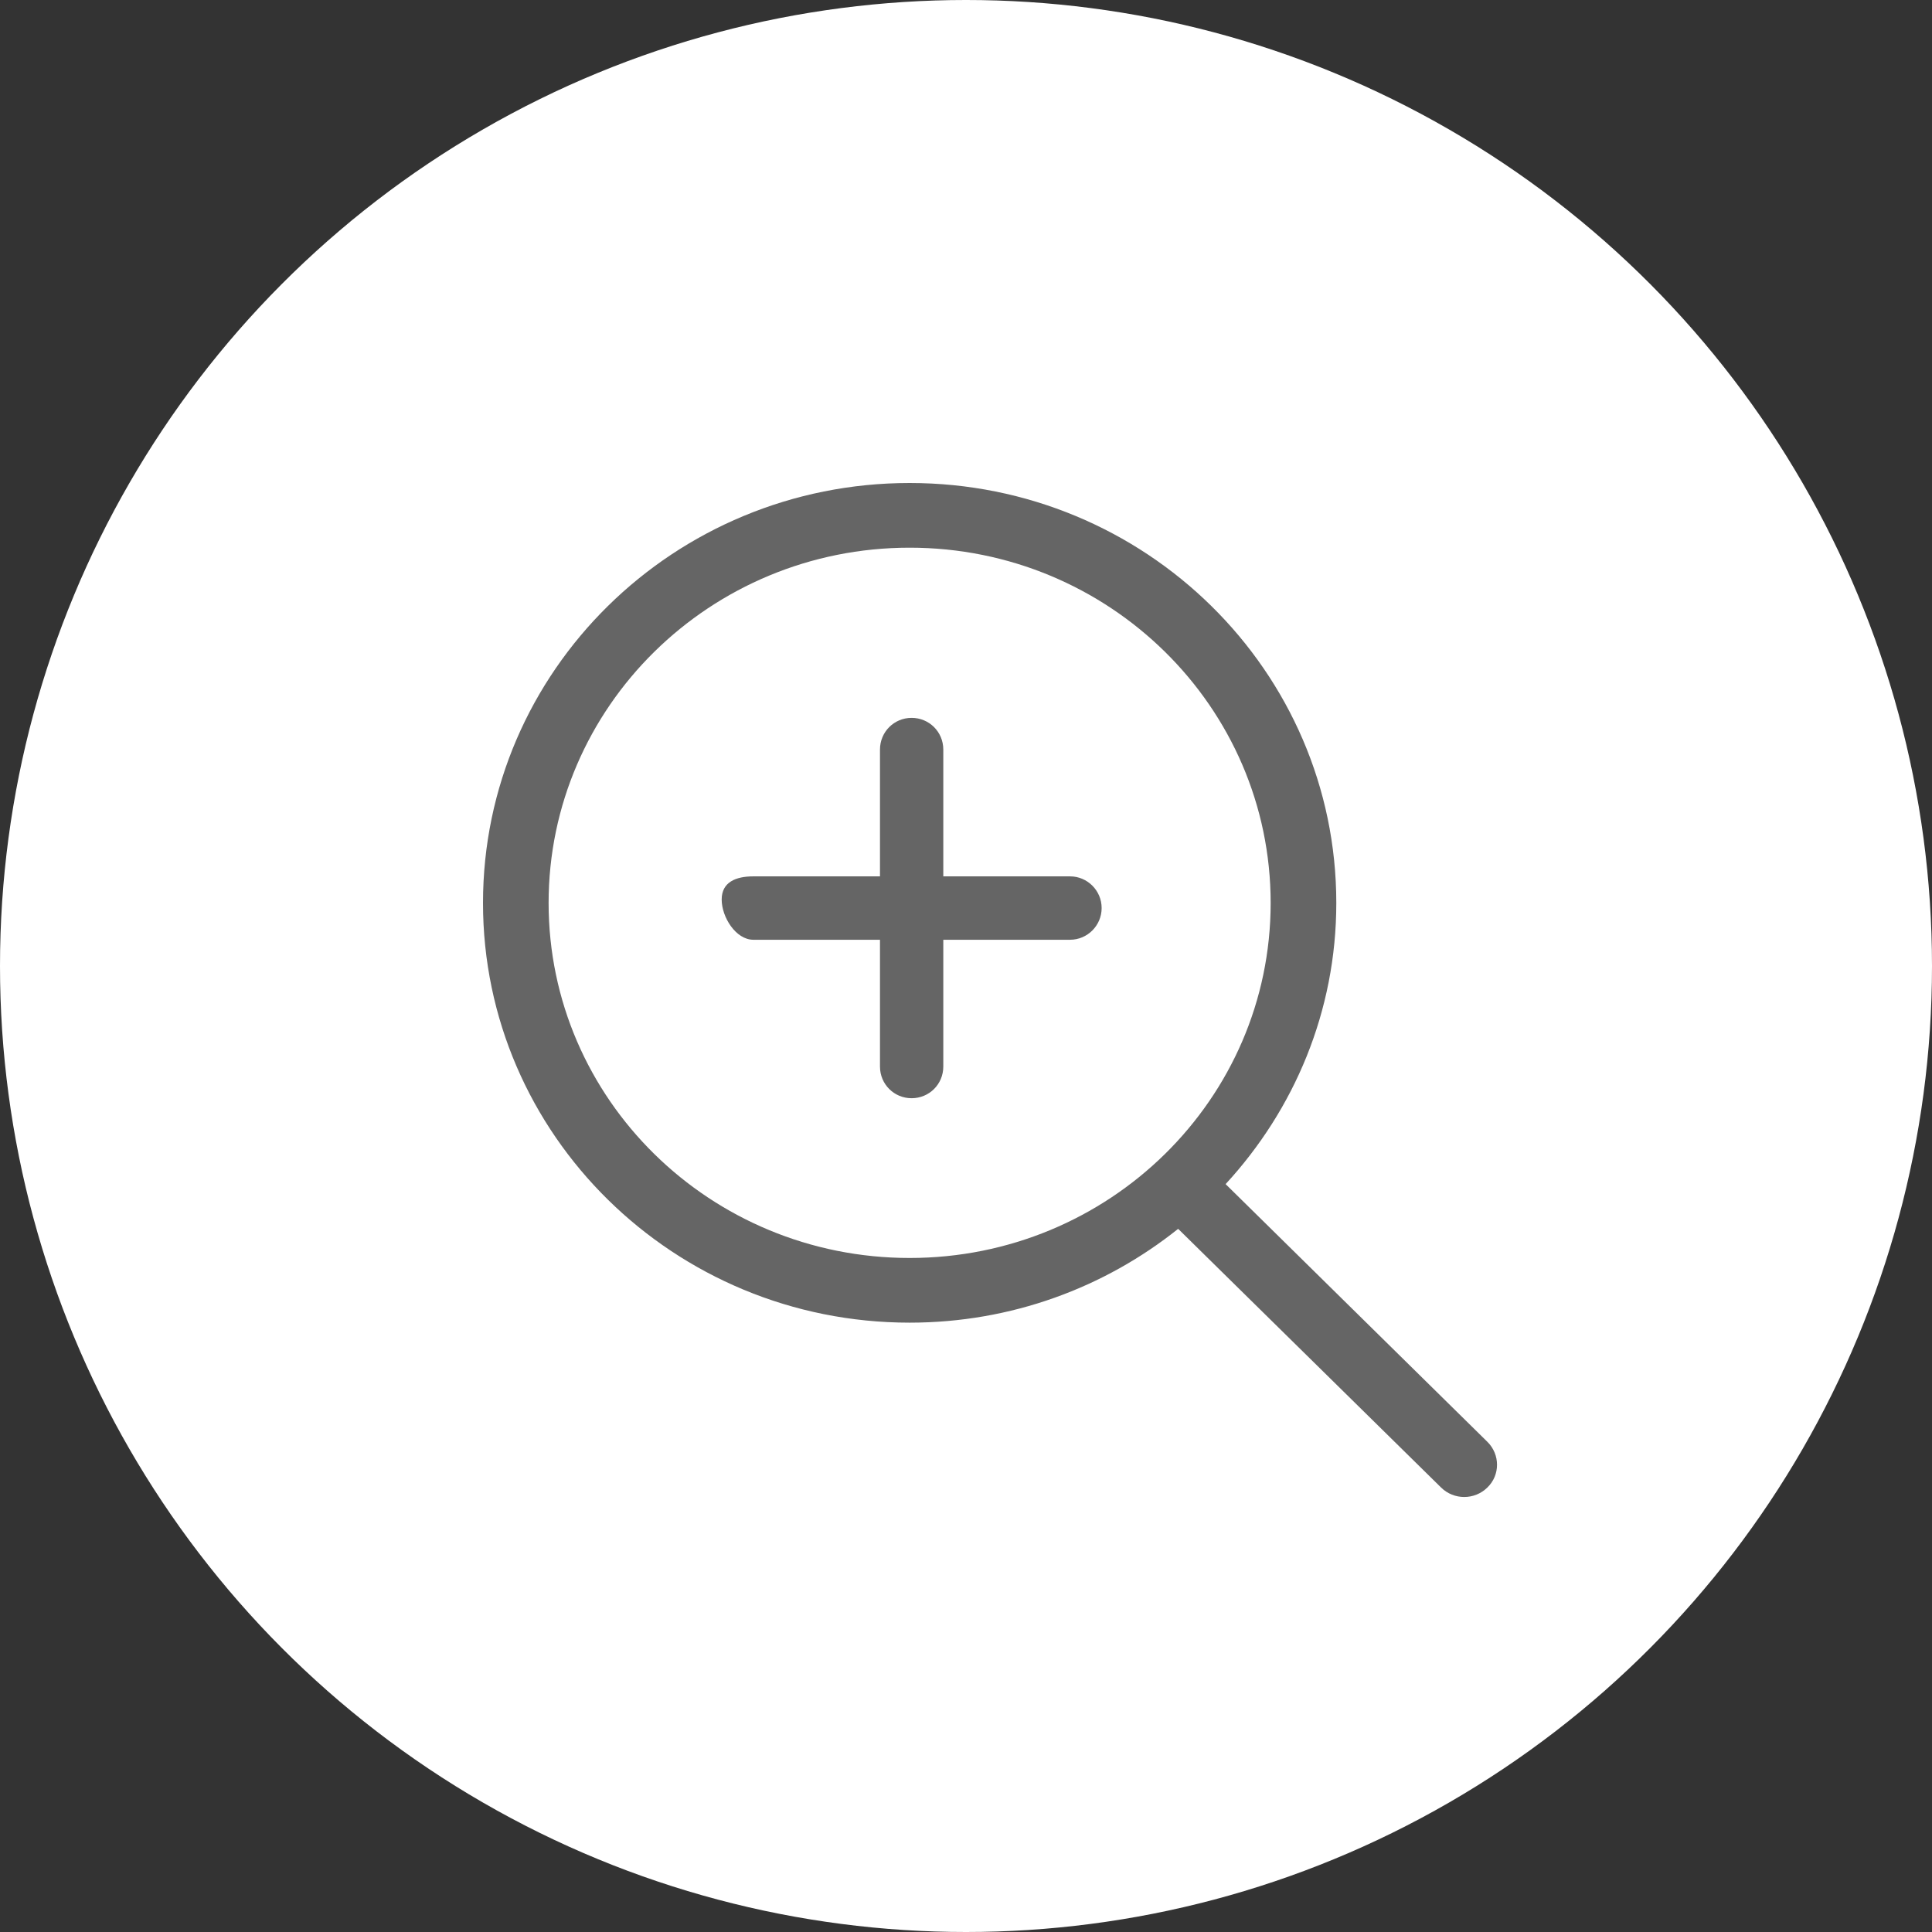 <svg width="48" height="48" viewBox="0 0 48 48" fill="none" xmlns="http://www.w3.org/2000/svg">
<rect x="0" y="0" width="48" height="48" fill="#333333" stroke="none"/>
<circle cx="24" cy="24" r="24" fill="white"/>
<g clip-path="url(#clip0_513_383)">
<path fill-rule="evenodd" clip-rule="evenodd" d="M22.6 31.254C17.646 31.254 13.63 27.309 13.63 22.434C13.63 17.56 17.646 13.607 22.6 13.607C27.553 13.607 31.569 17.56 31.569 22.434C31.569 27.309 27.553 31.254 22.6 31.254ZM36.954 35.822L30.45 29.419C32.154 27.569 33.2 25.128 33.2 22.434C33.2 16.67 28.454 12 22.6 12C16.745 12 12 16.67 12 22.434C12 28.191 16.745 32.861 22.6 32.861C25.129 32.861 27.449 31.987 29.271 30.53L35.802 36.956C36.12 37.271 36.636 37.271 36.954 36.956C37.273 36.649 37.273 36.137 36.954 35.822ZM26.584 21.773H23.436V18.623C23.436 18.182 23.084 17.835 22.649 17.835C22.215 17.835 21.863 18.182 21.863 18.623V21.773H18.717C18.283 21.773 17.93 21.915 17.93 22.348C17.93 22.789 18.283 23.348 18.717 23.348H21.863V26.498C21.863 26.939 22.215 27.285 22.649 27.285C23.084 27.285 23.436 26.939 23.436 26.498V23.348H26.584C27.018 23.348 27.37 22.994 27.37 22.56C27.37 22.127 27.018 21.773 26.584 21.773Z" fill="#656565"/>
</g>
<defs>
<clipPath id="clip0_513_383">
<rect width="25.2" height="25.2" fill="white" transform="translate(12 12)"/>
</clipPath>
</defs>
</svg>
